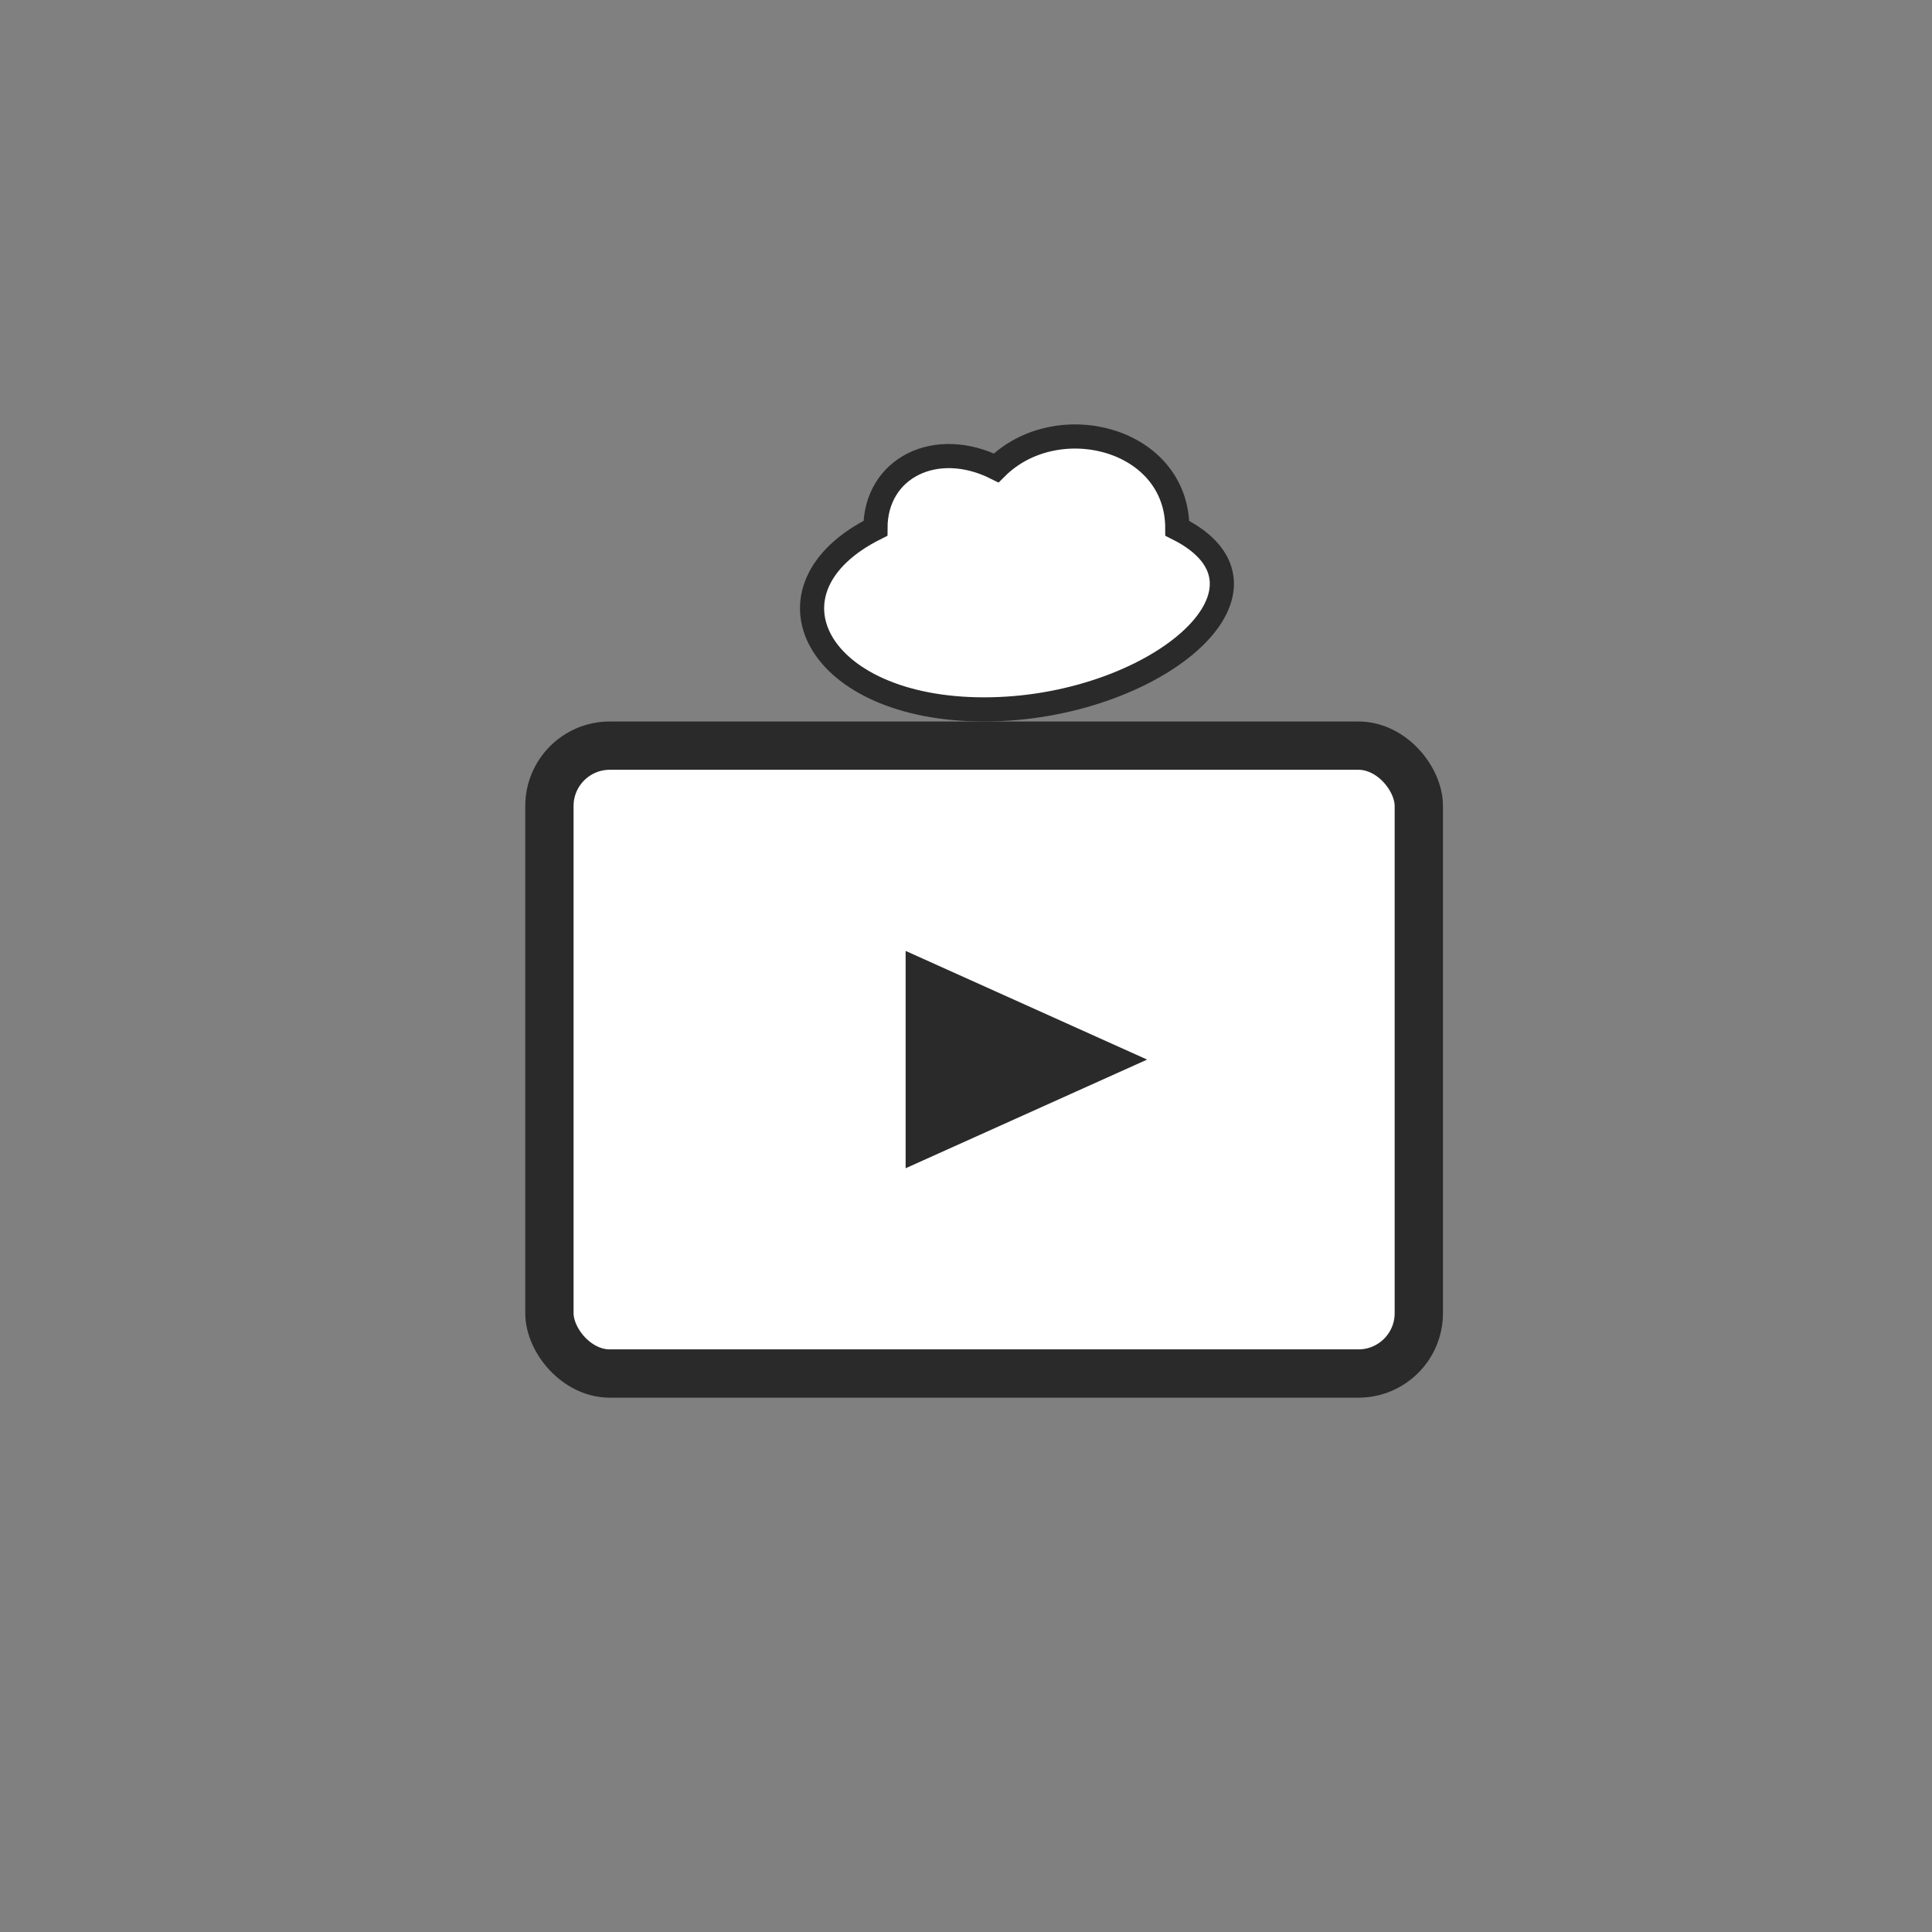 <svg xmlns="http://www.w3.org/2000/svg" width="512" height="512"><rect width="100%" height="100%" fill="#808080" stroke="none"/><g transform="matrix(.8 0 0 .8 56 76)"><rect width="288" height="208" x="112" y="152" fill="#fff" stroke="#2A2A2A" stroke-width="16" rx="20"/><path fill="#fff" stroke="#2A2A2A" stroke-width="8" d="M256 140c-56 0-76-40-36-60 0-20 20-30 40-20 20-20 60-10 60 20 40 20-8 60-64 60"/><path fill="#2A2A2A" d="M230 220v72l80-36Z"/></g></svg>